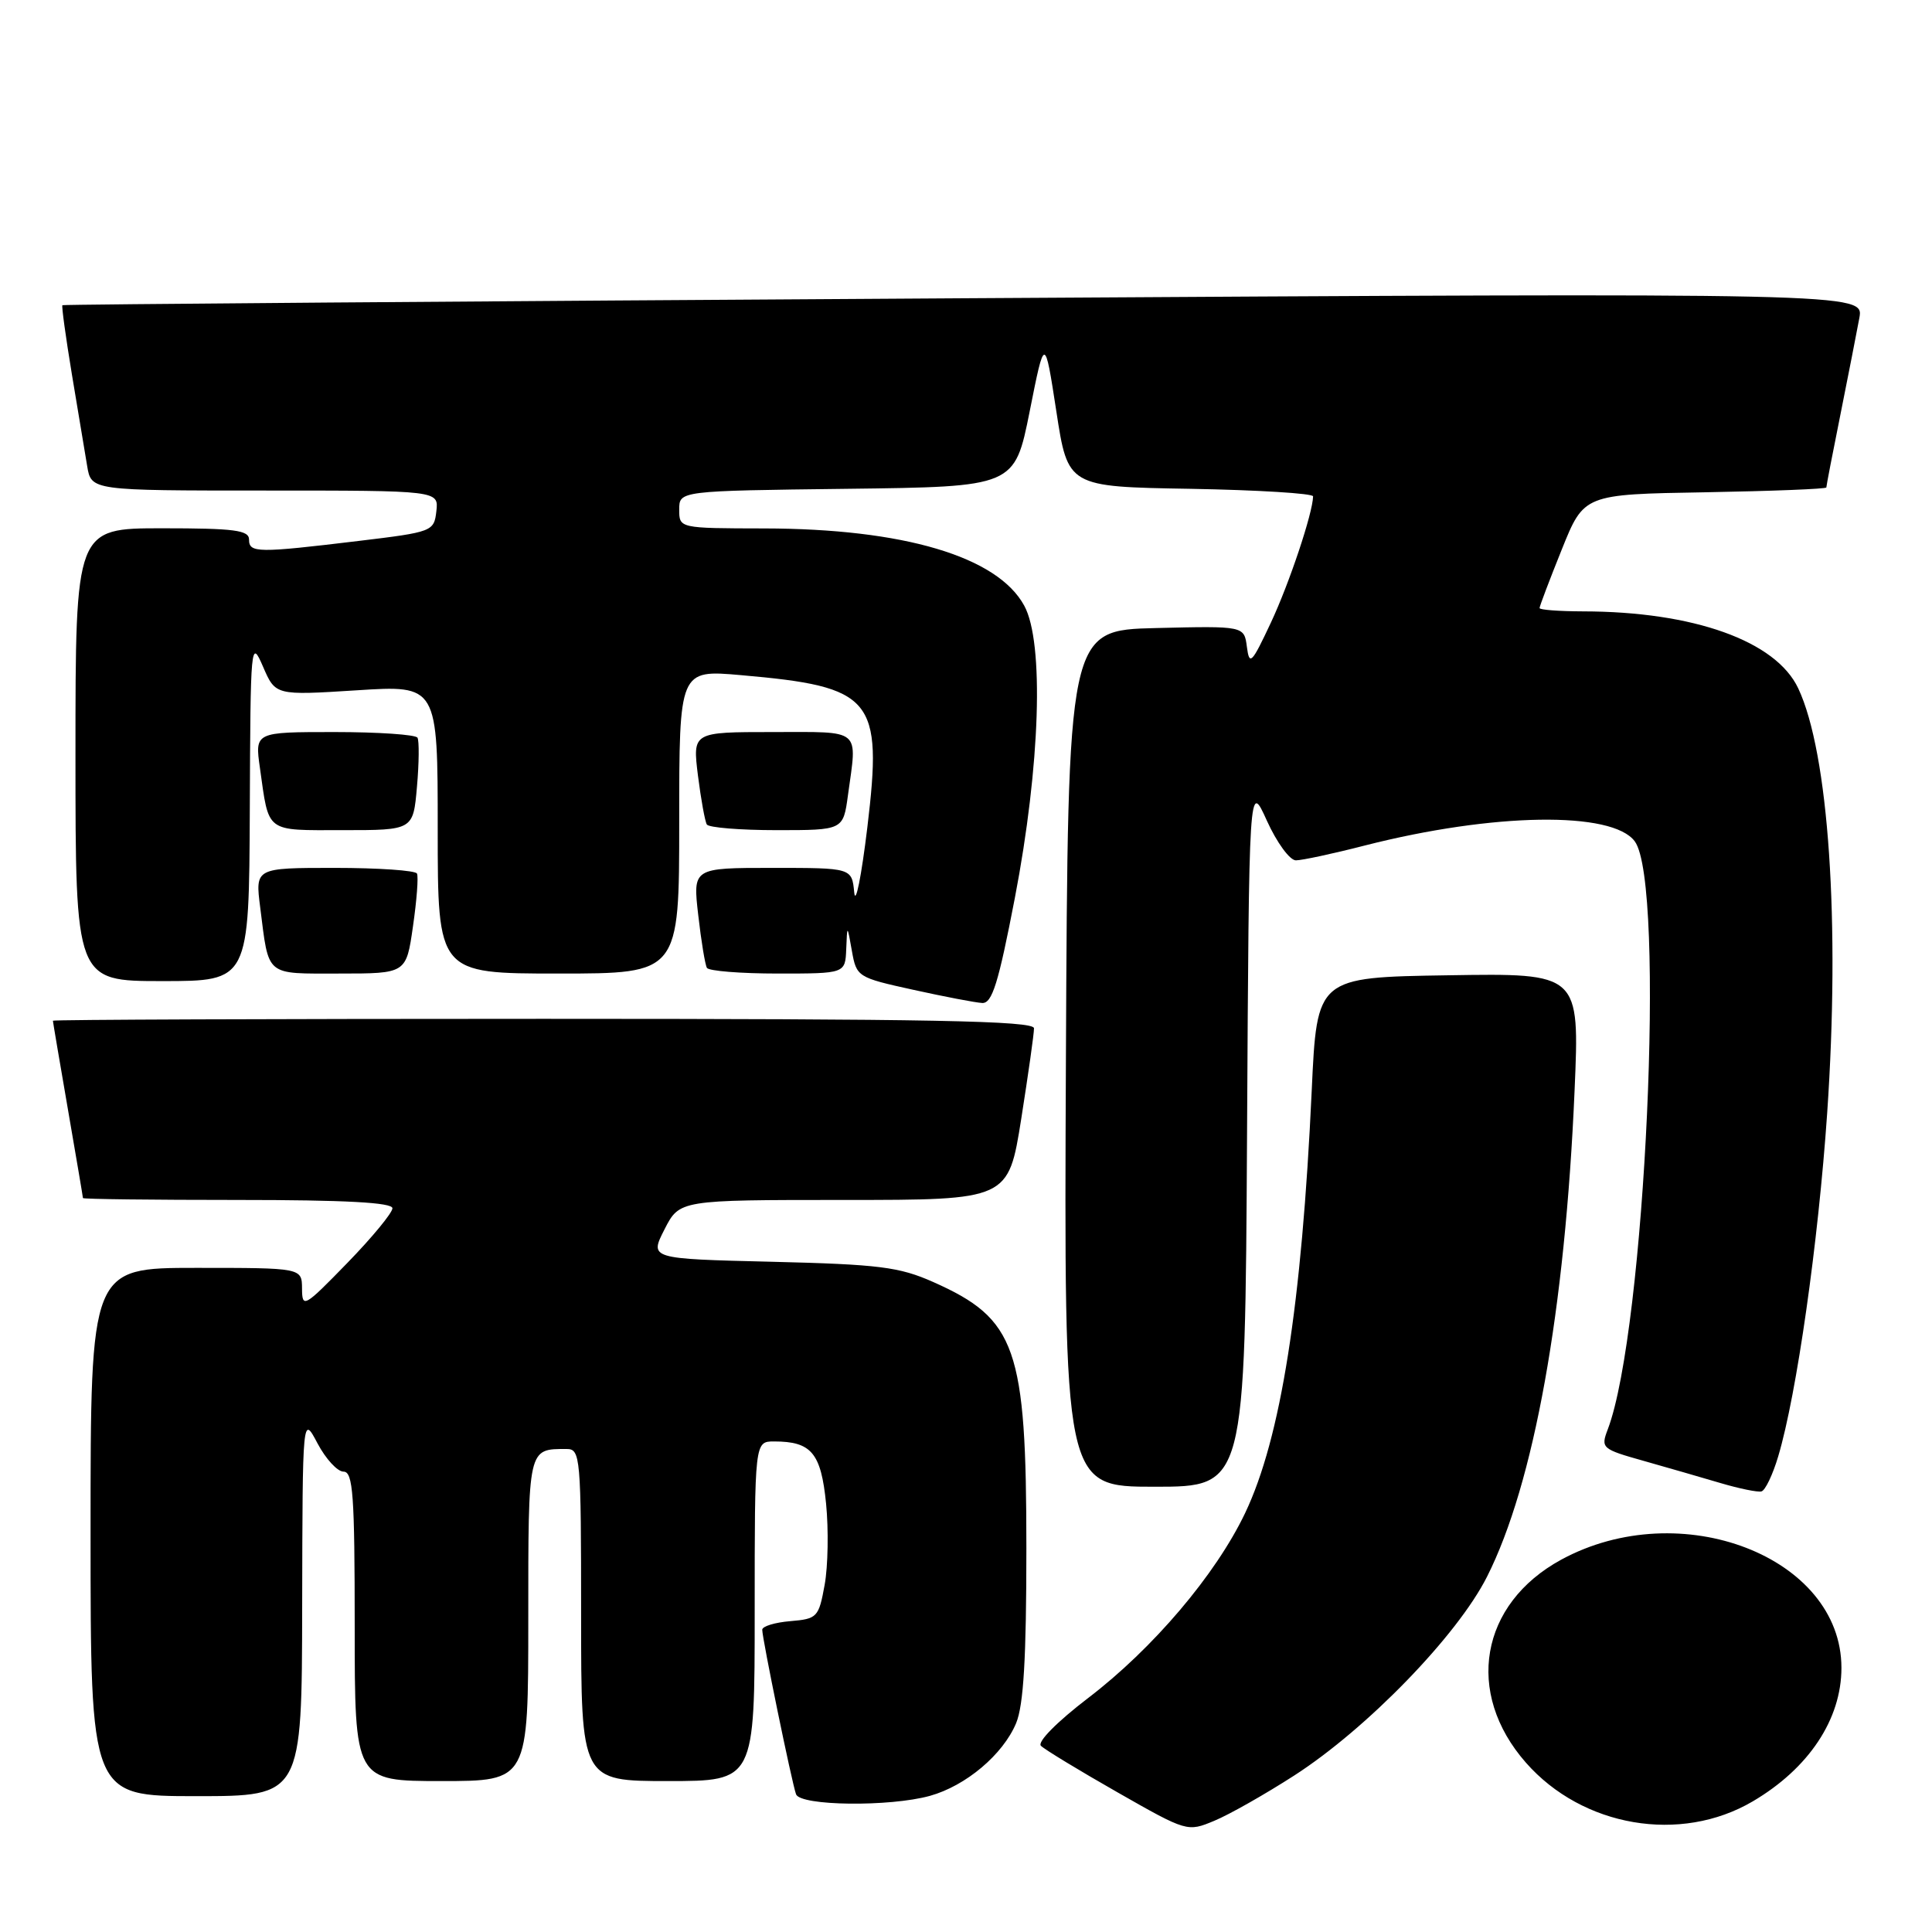 <?xml version="1.0" encoding="UTF-8" standalone="no"?>
<!DOCTYPE svg PUBLIC "-//W3C//DTD SVG 1.1//EN" "http://www.w3.org/Graphics/SVG/1.1/DTD/svg11.dtd" >
<svg xmlns="http://www.w3.org/2000/svg" xmlns:xlink="http://www.w3.org/1999/xlink" version="1.1" viewBox="0 0 256 256">
 <g >
 <path fill="currentColor"
d=" M 171.50 235.26 C 181.15 229.04 193.11 216.71 197.04 208.92 C 203.25 196.62 207.39 173.65 208.64 144.49 C 209.31 128.95 209.31 128.95 191.91 129.23 C 174.50 129.50 174.50 129.50 173.81 144.50 C 172.49 172.97 169.72 190.56 164.98 200.50 C 161.09 208.65 152.78 218.44 144.18 225.00 C 140.05 228.16 137.42 230.82 137.93 231.33 C 138.42 231.82 142.98 234.59 148.07 237.49 C 157.28 242.74 157.34 242.75 160.91 241.26 C 162.89 240.44 167.65 237.74 171.50 235.26 Z  M 232.25 238.69 C 239.68 234.32 244.00 227.81 244.00 221.00 C 244.00 206.29 222.68 198.06 206.86 206.67 C 196.11 212.53 194.06 224.31 202.19 233.56 C 209.69 242.10 222.68 244.32 232.25 238.69 Z  M 123.22 237.96 C 127.99 236.63 132.90 232.49 134.64 228.33 C 135.63 225.94 136.00 219.71 136.00 205.16 C 136.00 178.56 134.67 174.77 123.65 169.87 C 119.14 167.87 116.49 167.54 102.28 167.19 C 86.06 166.80 86.06 166.80 88.05 162.90 C 90.04 159.00 90.04 159.00 111.83 159.00 C 133.61 159.00 133.61 159.00 135.32 148.25 C 136.25 142.34 137.02 136.94 137.01 136.25 C 137.00 135.26 123.33 135.00 72.00 135.00 C 36.25 135.00 7.00 135.11 7.01 135.25 C 7.01 135.39 7.91 140.68 9.00 147.00 C 10.09 153.32 10.99 158.61 10.99 158.75 C 11.00 158.89 20.22 159.00 31.50 159.00 C 45.74 159.00 52.00 159.34 52.00 160.10 C 52.00 160.70 49.31 163.97 46.02 167.35 C 40.31 173.22 40.04 173.38 40.02 170.75 C 40.00 168.00 40.00 168.00 26.00 168.00 C 12.00 168.00 12.00 168.00 12.00 203.00 C 12.00 238.00 12.00 238.00 26.00 238.00 C 40.00 238.00 40.00 238.00 40.04 212.75 C 40.09 187.50 40.09 187.50 42.07 191.25 C 43.16 193.31 44.71 195.00 45.52 195.00 C 46.78 195.00 47.00 198.09 47.00 215.50 C 47.00 236.00 47.00 236.00 58.50 236.00 C 70.00 236.00 70.00 236.00 70.00 214.61 C 70.00 191.70 69.93 192.00 75.08 192.00 C 76.91 192.00 77.00 192.98 77.00 214.00 C 77.00 236.00 77.00 236.00 88.50 236.00 C 100.00 236.00 100.00 236.00 100.00 213.50 C 100.00 191.00 100.00 191.00 102.57 191.00 C 107.52 191.00 108.79 192.52 109.46 199.24 C 109.80 202.68 109.72 207.53 109.27 210.00 C 108.49 214.30 108.29 214.51 104.73 214.81 C 102.68 214.98 101.00 215.49 101.00 215.95 C 101.00 217.13 104.93 236.25 105.48 237.75 C 106.05 239.30 117.87 239.44 123.22 237.96 Z  M 235.63 192.95 C 238.07 184.76 240.93 164.66 242.11 147.50 C 243.84 122.24 242.31 99.78 238.28 91.22 C 235.33 84.93 224.41 81.03 209.75 81.01 C 206.59 81.00 204.00 80.81 204.00 80.57 C 204.00 80.33 205.32 76.84 206.94 72.82 C 209.88 65.50 209.88 65.50 225.94 65.23 C 234.77 65.07 242.00 64.79 242.00 64.59 C 242.00 64.38 242.84 60.01 243.88 54.86 C 244.91 49.71 246.03 43.99 246.37 42.15 C 246.99 38.80 246.99 38.80 127.75 39.52 C 62.16 39.92 8.40 40.33 8.27 40.44 C 8.14 40.54 8.71 44.65 9.52 49.57 C 10.34 54.48 11.26 59.96 11.55 61.75 C 12.09 65.00 12.09 65.00 35.11 65.00 C 58.13 65.00 58.13 65.00 57.82 67.74 C 57.51 70.42 57.31 70.50 47.50 71.68 C 34.14 73.29 33.00 73.28 33.00 71.50 C 33.00 70.25 31.06 70.00 21.50 70.00 C 10.00 70.00 10.00 70.00 10.00 100.00 C 10.00 130.00 10.00 130.00 21.50 130.00 C 33.00 130.00 33.00 130.00 33.10 107.25 C 33.19 85.17 33.24 84.61 34.85 88.33 C 36.50 92.15 36.50 92.15 47.25 91.47 C 58.00 90.78 58.00 90.78 58.00 109.89 C 58.00 129.00 58.00 129.00 74.00 129.00 C 90.00 129.00 90.00 129.00 90.00 108.87 C 90.00 88.74 90.00 88.74 98.18 89.46 C 115.73 90.99 116.98 92.50 114.93 109.61 C 114.14 116.15 113.36 120.04 113.19 118.25 C 112.87 115.00 112.87 115.00 102.34 115.00 C 91.80 115.00 91.80 115.00 92.52 121.25 C 92.91 124.69 93.43 127.84 93.67 128.25 C 93.92 128.66 98.14 129.00 103.06 129.00 C 112.00 129.00 112.00 129.00 112.13 125.75 C 112.26 122.50 112.26 122.50 112.88 126.00 C 113.49 129.44 113.63 129.53 121.00 131.15 C 125.12 132.06 129.24 132.85 130.14 132.90 C 131.46 132.98 132.29 130.32 134.47 119.00 C 137.85 101.41 138.37 85.13 135.72 80.26 C 132.18 73.74 119.73 70.05 101.25 70.02 C 90.00 70.00 90.00 70.00 90.00 67.52 C 90.00 65.04 90.00 65.04 112.22 64.77 C 134.44 64.50 134.44 64.50 136.44 54.50 C 138.43 44.50 138.43 44.50 139.97 54.50 C 141.50 64.50 141.50 64.50 157.75 64.77 C 166.69 64.93 173.99 65.38 173.99 65.77 C 173.95 67.99 170.84 77.30 168.40 82.50 C 165.85 87.94 165.55 88.24 165.22 85.72 C 164.86 82.94 164.86 82.94 153.18 83.22 C 141.50 83.50 141.50 83.50 141.24 140.25 C 140.98 197.00 140.98 197.00 152.98 197.00 C 164.98 197.00 164.98 197.00 165.24 150.25 C 165.50 103.50 165.50 103.50 167.87 108.75 C 169.18 111.64 170.90 114.00 171.71 114.00 C 172.51 114.00 176.63 113.12 180.86 112.03 C 197.87 107.69 213.66 107.45 216.62 111.49 C 220.73 117.11 218.01 176.32 213.04 189.39 C 212.09 191.88 212.24 192.01 217.78 193.57 C 220.93 194.46 225.53 195.79 228.00 196.52 C 230.47 197.25 232.91 197.75 233.40 197.62 C 233.90 197.50 234.91 195.39 235.63 192.95 Z  M 54.72 122.75 C 55.22 119.31 55.46 116.16 55.25 115.75 C 55.05 115.34 50.14 115.00 44.35 115.00 C 33.81 115.00 33.81 115.00 34.48 120.25 C 35.65 129.49 35.06 129.00 44.98 129.00 C 53.83 129.00 53.83 129.00 54.72 122.75 Z  M 55.25 104.25 C 55.53 101.09 55.55 98.16 55.32 97.75 C 55.08 97.34 50.13 97.00 44.33 97.00 C 33.77 97.00 33.77 97.00 34.44 101.75 C 35.67 110.46 35.06 110.00 45.44 110.00 C 54.75 110.00 54.75 110.00 55.25 104.25 Z  M 112.36 105.36 C 113.59 96.40 114.30 97.00 102.38 97.00 C 91.77 97.00 91.77 97.00 92.48 102.75 C 92.88 105.91 93.41 108.84 93.66 109.25 C 93.91 109.66 98.08 110.00 102.92 110.00 C 111.73 110.00 111.73 110.00 112.36 105.36 Z "/>
</g>
</svg>